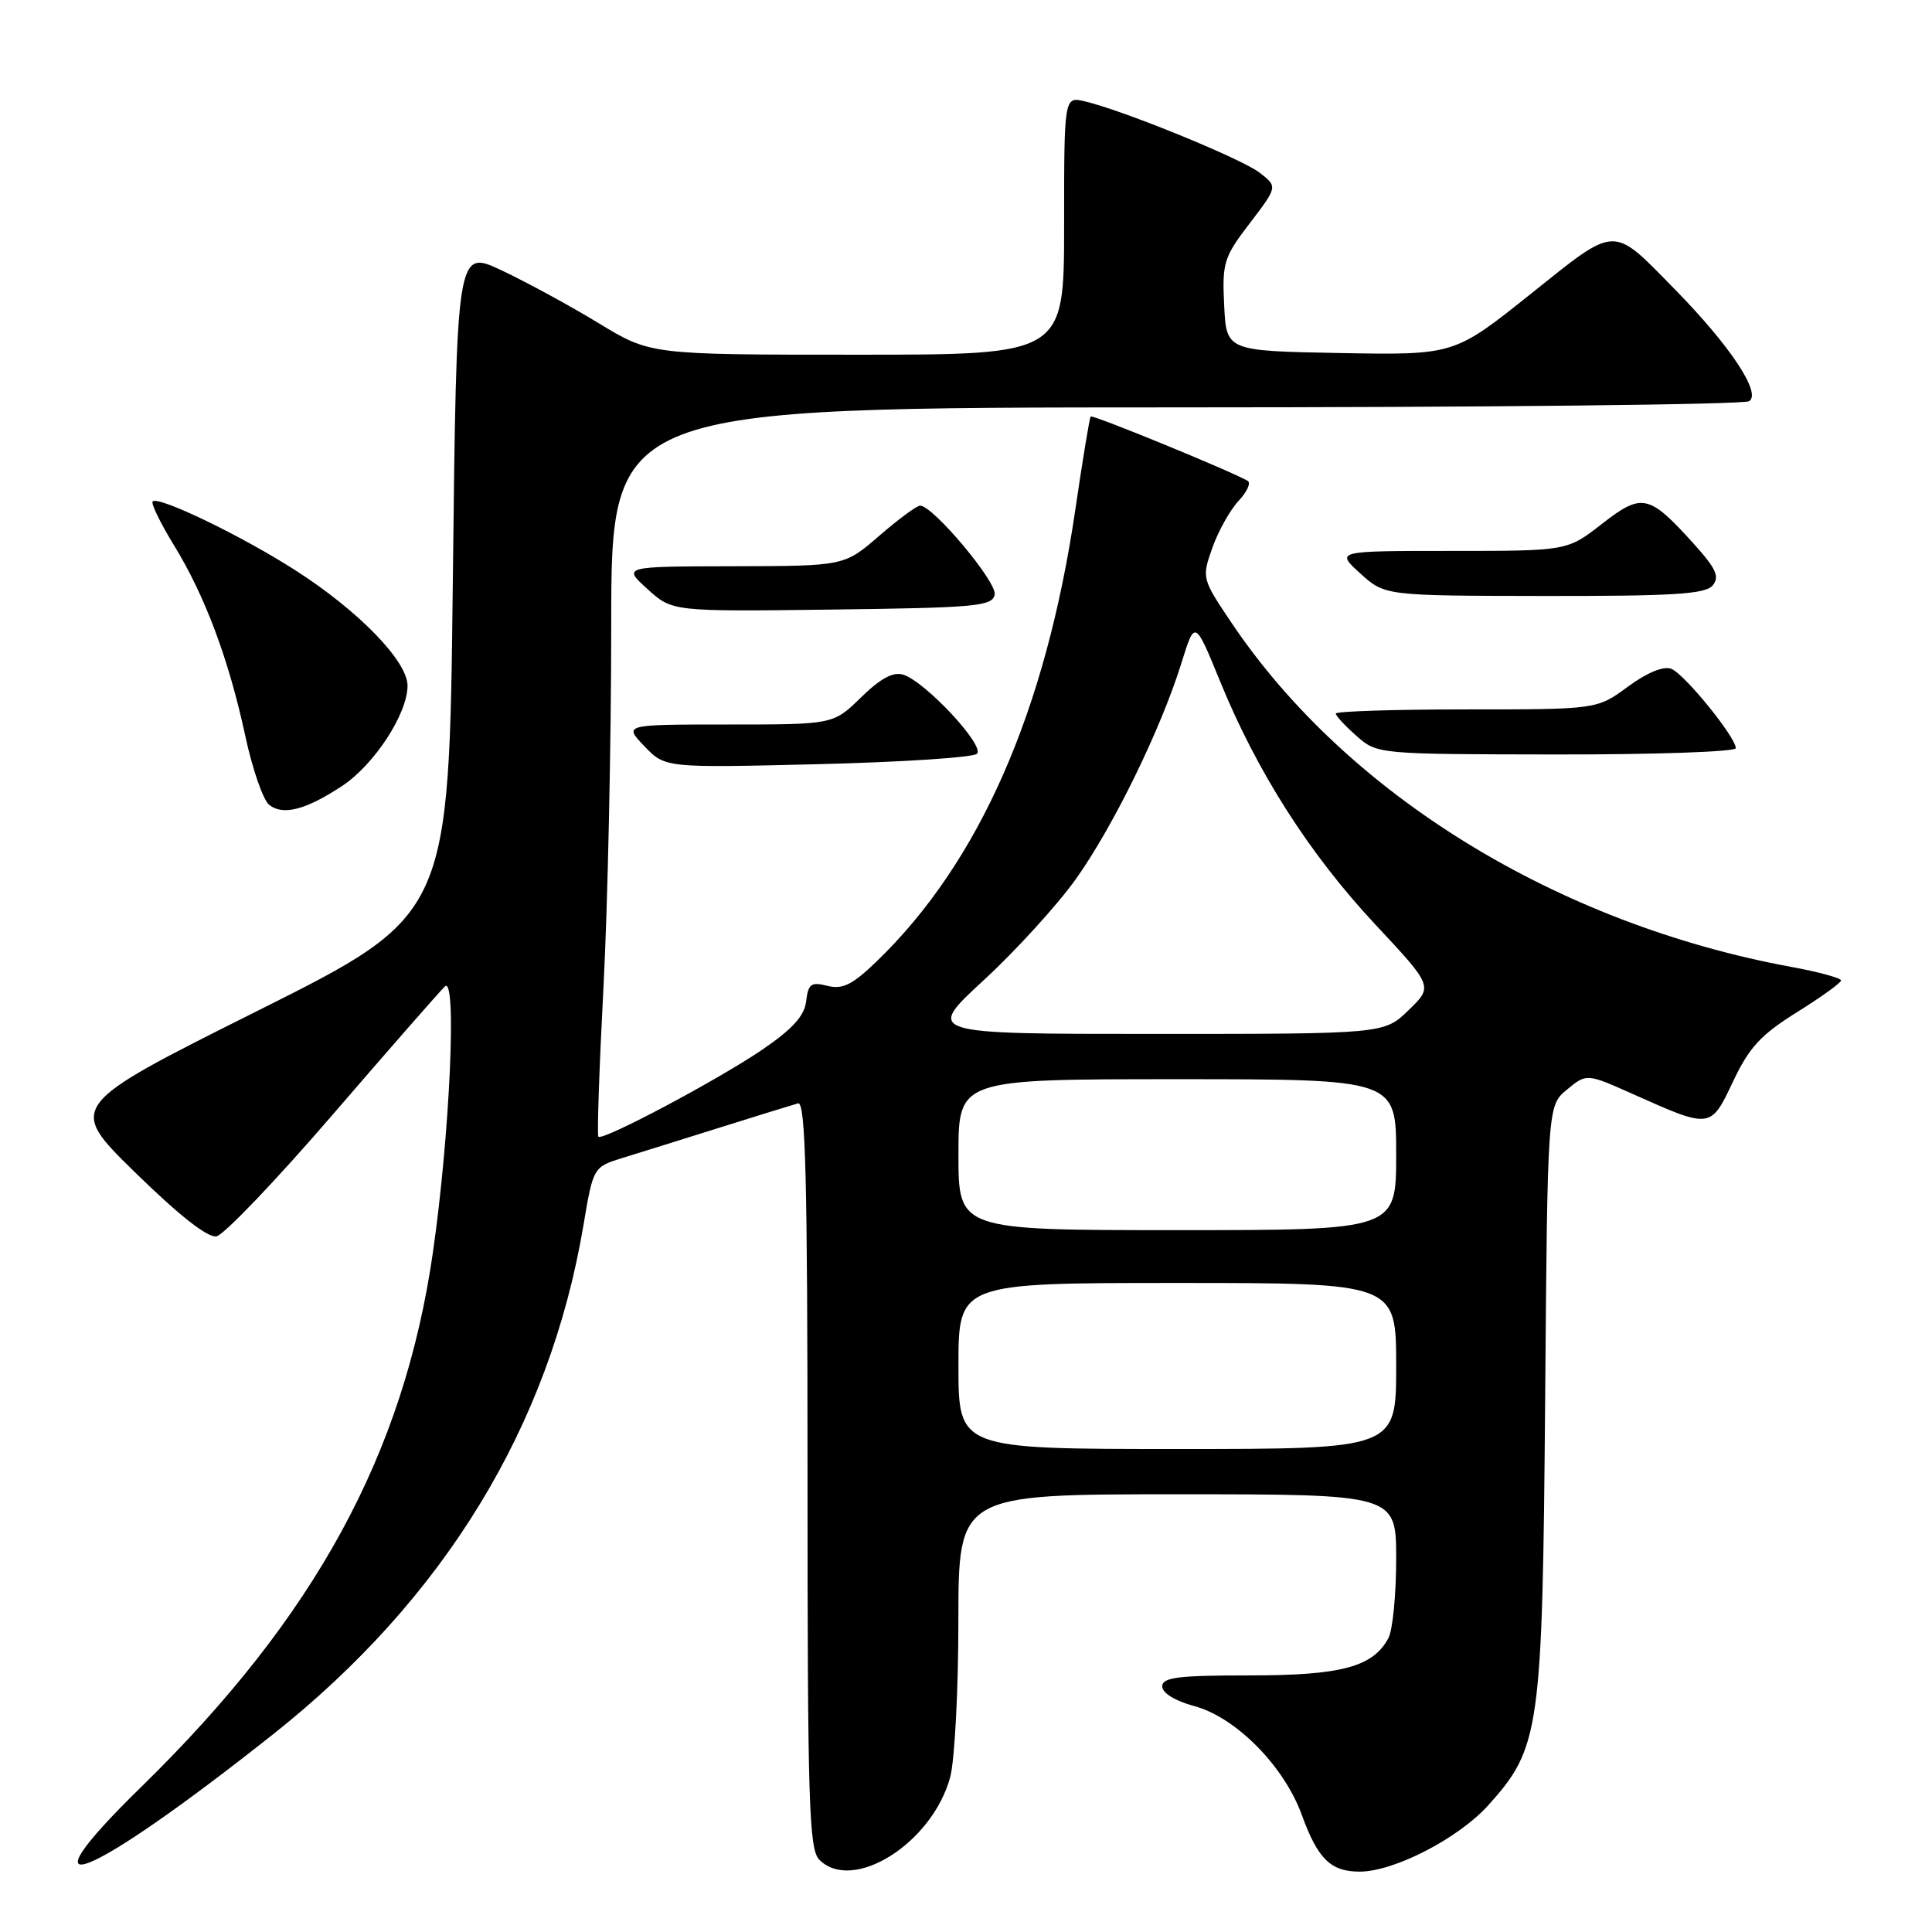 <?xml version="1.0" encoding="UTF-8" standalone="no"?>
<!DOCTYPE svg PUBLIC "-//W3C//DTD SVG 1.1//EN" "http://www.w3.org/Graphics/SVG/1.1/DTD/svg11.dtd" >
<svg xmlns="http://www.w3.org/2000/svg" xmlns:xlink="http://www.w3.org/1999/xlink" version="1.1" viewBox="0 0 256 256">
 <g >
 <path fill="currentColor"
d=" M 36.15 229.83 C 58.87 211.83 72.81 189.00 77.30 162.41 C 78.61 154.63 78.61 154.63 82.56 153.41 C 84.73 152.74 90.55 150.93 95.50 149.37 C 100.45 147.82 105.06 146.39 105.75 146.20 C 106.74 145.93 107.00 156.23 107.00 195.36 C 107.00 239.02 107.19 245.04 108.57 246.43 C 113.01 250.87 123.53 244.23 125.90 235.50 C 126.50 233.30 126.99 223.96 126.99 214.75 C 127.00 198.00 127.00 198.00 156.00 198.00 C 185.00 198.00 185.00 198.00 185.00 206.57 C 185.00 211.28 184.54 216.00 183.97 217.06 C 181.92 220.88 177.76 222.00 165.55 222.00 C 156.09 222.00 154.00 222.26 154.00 223.46 C 154.00 224.33 155.71 225.38 158.23 226.06 C 163.77 227.55 170.14 234.00 172.50 240.50 C 174.62 246.33 176.33 248.00 180.16 248.00 C 184.72 248.00 193.24 243.60 197.19 239.22 C 204.07 231.59 204.38 229.36 204.74 185.50 C 205.05 146.50 205.05 146.50 207.64 144.37 C 210.24 142.23 210.24 142.23 216.37 144.97 C 226.71 149.59 226.66 149.60 229.64 143.30 C 231.77 138.79 233.32 137.11 238.08 134.14 C 241.29 132.14 243.93 130.24 243.95 129.92 C 243.98 129.61 241.01 128.79 237.35 128.12 C 206.33 122.41 178.48 105.28 163.18 82.52 C 159.25 76.67 159.23 76.60 160.64 72.59 C 161.43 70.37 162.99 67.58 164.11 66.38 C 165.23 65.19 165.78 63.99 165.33 63.72 C 163.28 62.50 144.77 54.90 144.52 55.19 C 144.37 55.36 143.46 60.90 142.49 67.50 C 138.56 94.26 129.78 114.24 116.17 127.38 C 112.95 130.49 111.66 131.13 109.64 130.63 C 107.48 130.08 107.09 130.36 106.82 132.67 C 106.59 134.62 105.01 136.36 100.97 139.11 C 95.11 143.10 79.86 151.20 79.29 150.62 C 79.10 150.43 79.40 141.55 79.96 130.89 C 80.52 120.23 80.99 98.56 80.99 82.75 C 81.00 54.00 81.00 54.00 155.75 53.98 C 196.86 53.98 231.07 53.61 231.77 53.16 C 233.44 52.11 229.24 45.79 221.90 38.31 C 213.52 29.77 214.35 29.74 202.80 38.97 C 192.68 47.05 192.68 47.05 177.59 46.78 C 162.50 46.50 162.50 46.50 162.21 40.45 C 161.93 34.81 162.16 34.07 165.61 29.57 C 169.30 24.73 169.30 24.73 166.90 22.88 C 164.48 21.01 148.85 14.63 143.75 13.43 C 141.00 12.78 141.00 12.78 141.00 29.89 C 141.00 47.00 141.00 47.00 113.60 47.00 C 86.20 47.00 86.20 47.00 79.37 42.85 C 75.61 40.56 69.82 37.41 66.52 35.85 C 60.50 33.00 60.50 33.00 60.00 77.12 C 59.50 121.24 59.50 121.24 34.21 133.90 C 8.91 146.55 8.91 146.55 17.91 155.36 C 23.76 161.08 27.53 164.04 28.69 163.82 C 29.67 163.63 36.60 156.38 44.08 147.70 C 51.56 139.02 58.25 131.38 58.95 130.71 C 60.56 129.17 59.61 150.33 57.37 165.90 C 53.52 192.68 41.76 214.24 18.77 236.72 C 1.95 253.15 11.48 249.38 36.15 229.83 Z  M 45.31 104.16 C 49.58 101.35 54.00 94.59 54.00 90.86 C 54.00 87.60 47.50 80.92 39.10 75.54 C 32.00 70.99 20.99 65.68 20.23 66.44 C 19.98 66.69 21.23 69.27 23.01 72.18 C 27.14 78.88 30.31 87.34 32.50 97.50 C 33.44 101.90 34.87 106.01 35.66 106.64 C 37.48 108.10 40.49 107.33 45.31 104.16 Z  M 129.45 99.88 C 130.56 98.85 122.63 90.33 119.69 89.40 C 118.36 88.98 116.69 89.87 114.10 92.40 C 110.42 96.00 110.42 96.00 96.52 96.00 C 82.63 96.00 82.63 96.00 85.38 98.87 C 88.13 101.75 88.13 101.75 108.32 101.26 C 119.42 100.99 128.93 100.37 129.45 99.88 Z  M 230.00 99.14 C 230.00 97.67 223.18 89.28 221.45 88.62 C 220.42 88.22 218.23 89.13 215.70 90.99 C 211.61 94.00 211.61 94.00 194.30 94.00 C 184.79 94.00 177.00 94.25 177.00 94.55 C 177.00 94.85 178.24 96.19 179.75 97.52 C 182.49 99.93 182.57 99.94 206.25 99.97 C 219.31 99.99 230.00 99.61 230.00 99.14 Z  M 131.80 78.78 C 132.12 77.13 123.63 67.00 121.92 67.00 C 121.48 67.00 119.04 68.80 116.50 71.00 C 111.88 75.00 111.88 75.00 97.19 75.03 C 82.50 75.06 82.50 75.06 85.79 78.05 C 89.08 81.04 89.08 81.04 110.27 80.77 C 129.40 80.53 131.51 80.33 131.80 78.78 Z  M 226.94 77.57 C 227.89 76.42 227.40 75.34 224.40 72.02 C 218.49 65.48 217.58 65.28 212.26 69.42 C 207.67 73.00 207.67 73.00 192.32 73.00 C 176.97 73.00 176.97 73.00 180.23 75.97 C 183.50 78.94 183.50 78.94 204.63 78.97 C 221.74 78.99 225.98 78.73 226.94 77.57 Z  M 127.00 181.00 C 127.00 170.00 127.00 170.00 156.00 170.00 C 185.00 170.00 185.00 170.00 185.00 181.00 C 185.00 192.00 185.00 192.00 156.00 192.00 C 127.00 192.00 127.00 192.00 127.00 181.00 Z  M 127.00 153.00 C 127.00 143.00 127.00 143.00 156.00 143.00 C 185.00 143.00 185.00 143.00 185.00 153.00 C 185.00 163.00 185.00 163.00 156.00 163.00 C 127.00 163.00 127.00 163.00 127.00 153.00 Z  M 130.34 129.89 C 134.58 125.98 140.08 119.95 142.55 116.49 C 147.52 109.52 153.84 96.58 156.56 87.81 C 158.33 82.11 158.33 82.11 161.68 90.31 C 166.60 102.34 173.50 113.14 182.20 122.46 C 189.90 130.70 189.90 130.70 186.65 133.85 C 183.40 137.00 183.40 137.00 153.01 137.00 C 122.63 137.00 122.63 137.00 130.34 129.89 Z "/>
</g>
</svg>